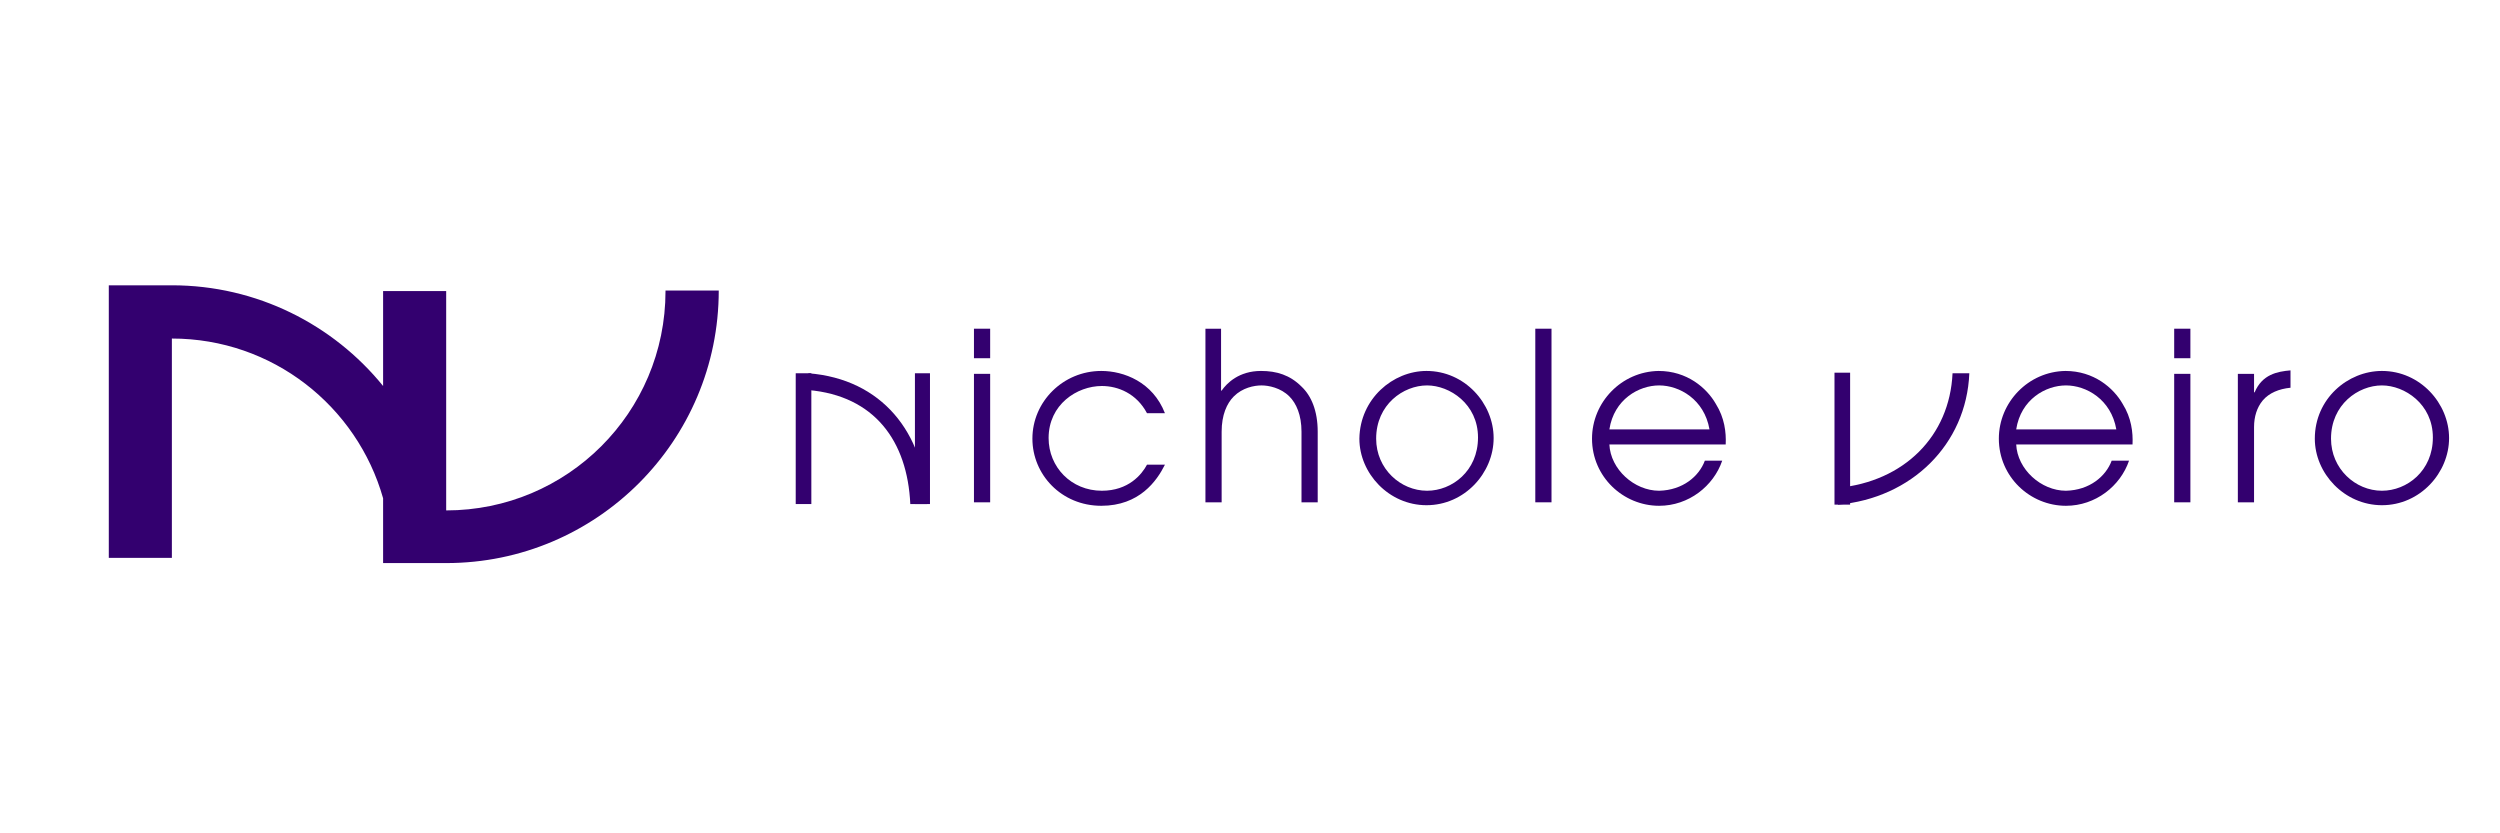 <?xml version="1.0" encoding="utf-8"?>
<!-- Generator: Adobe Illustrator 18.1.1, SVG Export Plug-In . SVG Version: 6.00 Build 0)  -->
<svg version="1.1" id="Layer_1" xmlns="http://www.w3.org/2000/svg" xmlns:xlink="http://www.w3.org/1999/xlink" x="0px" y="0px"
	 width="432px" height="144px" viewBox="-269 325 432 144" enable-background="new -269 325 432 144" xml:space="preserve">
<path fill="#33006F" d="M-100.7,381.8h2.8v5.1h-2.8V381.8z M-100.7,389.6h2.8v22.2h-2.8V389.6z"/>
<path fill="#33006F" d="M-67.7,405.3c-1.4,2.8-4.4,7.1-11,7.1c-6.9,0-11.9-5.4-11.9-11.6c0-6.4,5.3-11.7,11.9-11.7
	c3.9,0,8.9,1.9,11,7.3h-3.1c-1.8-3.4-5-4.7-7.8-4.7c-4.3,0-9.2,3.2-9.2,9c0,5,3.9,9.1,9.2,9.1c4.6,0,6.9-2.8,7.8-4.5H-67.7z"/>
<path fill="#33006F" d="M-60.8,381.8h2.8v10.7h0.1c0.9-1.3,3-3.4,6.8-3.4c2.7,0,5,0.7,7,2.7c1.7,1.6,2.8,4.2,2.8,7.8v12.2h-2.8
	v-12.2c0-2.9-0.9-4.9-2.1-6.1c-1.5-1.5-3.6-1.9-4.8-1.9c-1.3,0-3.3,0.4-4.8,1.9c-1.2,1.2-2.1,3.2-2.1,6.1v12.2h-2.8V381.8z"/>
<path fill="#33006F" d="M-22.5,389.1c6.6,0,11.6,5.6,11.6,11.6c0,6-5,11.6-11.6,11.6c-6.5,0-11.6-5.5-11.6-11.5
	C-34,393.9-28.3,389.1-22.5,389.1z M-22.4,409.8c4.3,0,8.8-3.4,8.8-9.2c0-5.8-4.9-9-8.8-9c-4.1,0-8.8,3.3-8.8,9.2
	C-31.2,406-27,409.8-22.4,409.8z"/>
<path fill="#33006F" d="M-3.7,381.8h2.8v30h-2.8V381.8z"/>
<path fill="#33006F" d="M9.1,401.8c0.2,4.3,4.3,8,8.6,8c4.1-0.1,6.9-2.5,7.9-5.2h3c-1.5,4.4-5.8,7.8-10.9,7.8
	c-6.2,0-11.6-5-11.6-11.6c0-6.3,5.1-11.6,11.5-11.7c4.9,0,8.3,2.9,9.9,5.7c1.5,2.4,1.8,4.9,1.7,7H9.1z M26.4,399.2
	c-0.9-5.2-5.2-7.6-8.7-7.6c-3.5,0-7.8,2.4-8.6,7.6H26.4z"/>
<path fill="#33006F" d="M79.4,401.8c0.2,4.3,4.3,8,8.6,8c4.1-0.1,6.9-2.5,7.9-5.2h3c-1.5,4.4-5.8,7.8-10.9,7.8
	c-6.2,0-11.6-5-11.6-11.6c0-6.3,5.1-11.6,11.5-11.7c4.9,0,8.3,2.9,9.9,5.7c1.5,2.4,1.8,4.9,1.7,7H79.4z M96.7,399.2
	c-0.9-5.2-5.2-7.6-8.7-7.6c-3.5,0-7.8,2.4-8.6,7.6H96.7z"/>
<path fill="#33006F" d="M106.7,381.8h2.8v5.1h-2.8V381.8z M106.7,389.6h2.8v22.2h-2.8V389.6z"/>
<path fill="#33006F" d="M117.7,389.6h2.8v3.2h0.1c1.3-3.1,3.9-3.6,6.2-3.8v3c-2,0.2-3.7,0.9-4.8,2.2c-1,1.2-1.5,2.8-1.5,4.6v13h-2.8
	V389.6z"/>
<path fill="#33006F" d="M142.6,389.1c6.6,0,11.6,5.6,11.6,11.6c0,6-5,11.6-11.6,11.6c-6.5,0-11.6-5.5-11.6-11.5
	C131,393.9,136.7,389.1,142.6,389.1z M142.6,409.8c4.3,0,8.8-3.4,8.8-9.2c0-5.8-4.9-9-8.8-9c-4.1,0-8.8,3.3-8.8,9.2
	C133.8,406,138,409.8,142.6,409.8z"/>
<path fill="#33006F" d="M71.3,389.5h-2.9c-0.5,10.9-8.4,18.7-19.8,19.8v2.9C61.3,411.1,70.8,401.8,71.3,389.5z"/>
<polygon fill="#33006F" points="50.7,412.2 50.7,411.2 50.7,410.1 50.7,390.9 50.7,389.9 50.7,389.4 48,389.4 48,389.8 48,390.9 
	48,410.2 48,411.2 48,412.2 "/>
<path fill="#33006F" d="M-111.7,412.1h2.9c-0.5-12.3-7.8-21.6-20.5-22.6v2.9C-117.9,393.4-112.2,401.2-111.7,412.1z"/>
<polygon fill="#33006F" points="-128.8,412.1 -128.8,411.2 -128.8,410.1 -128.8,391 -128.8,389.9 -128.8,389.5 -131.5,389.5 
	-131.5,389.9 -131.5,390.9 -131.5,410.1 -131.5,411.2 -131.5,412.1 "/>
<polygon fill="#33006F" points="-108.3,412.1 -108.3,411.2 -108.3,410.1 -108.3,391 -108.3,389.9 -108.3,389.5 -110.9,389.5 
	-110.9,389.9 -110.9,390.9 -110.9,410.1 -110.9,411.2 -110.9,412.1 "/>
<path fill="#33006F" d="M-154,375.3c0,21-17,37.9-37.9,37.9v-37.9h-10.9v16.4c-8.6-10.6-21.8-17.4-36.5-17.4h-10.9v47.1h10.9v-37.9
	c17.4,0,32,11.7,36.5,27.6v11.2h10.9c26,0,47.1-21.1,47.1-47.1H-154z"/>
</svg>
